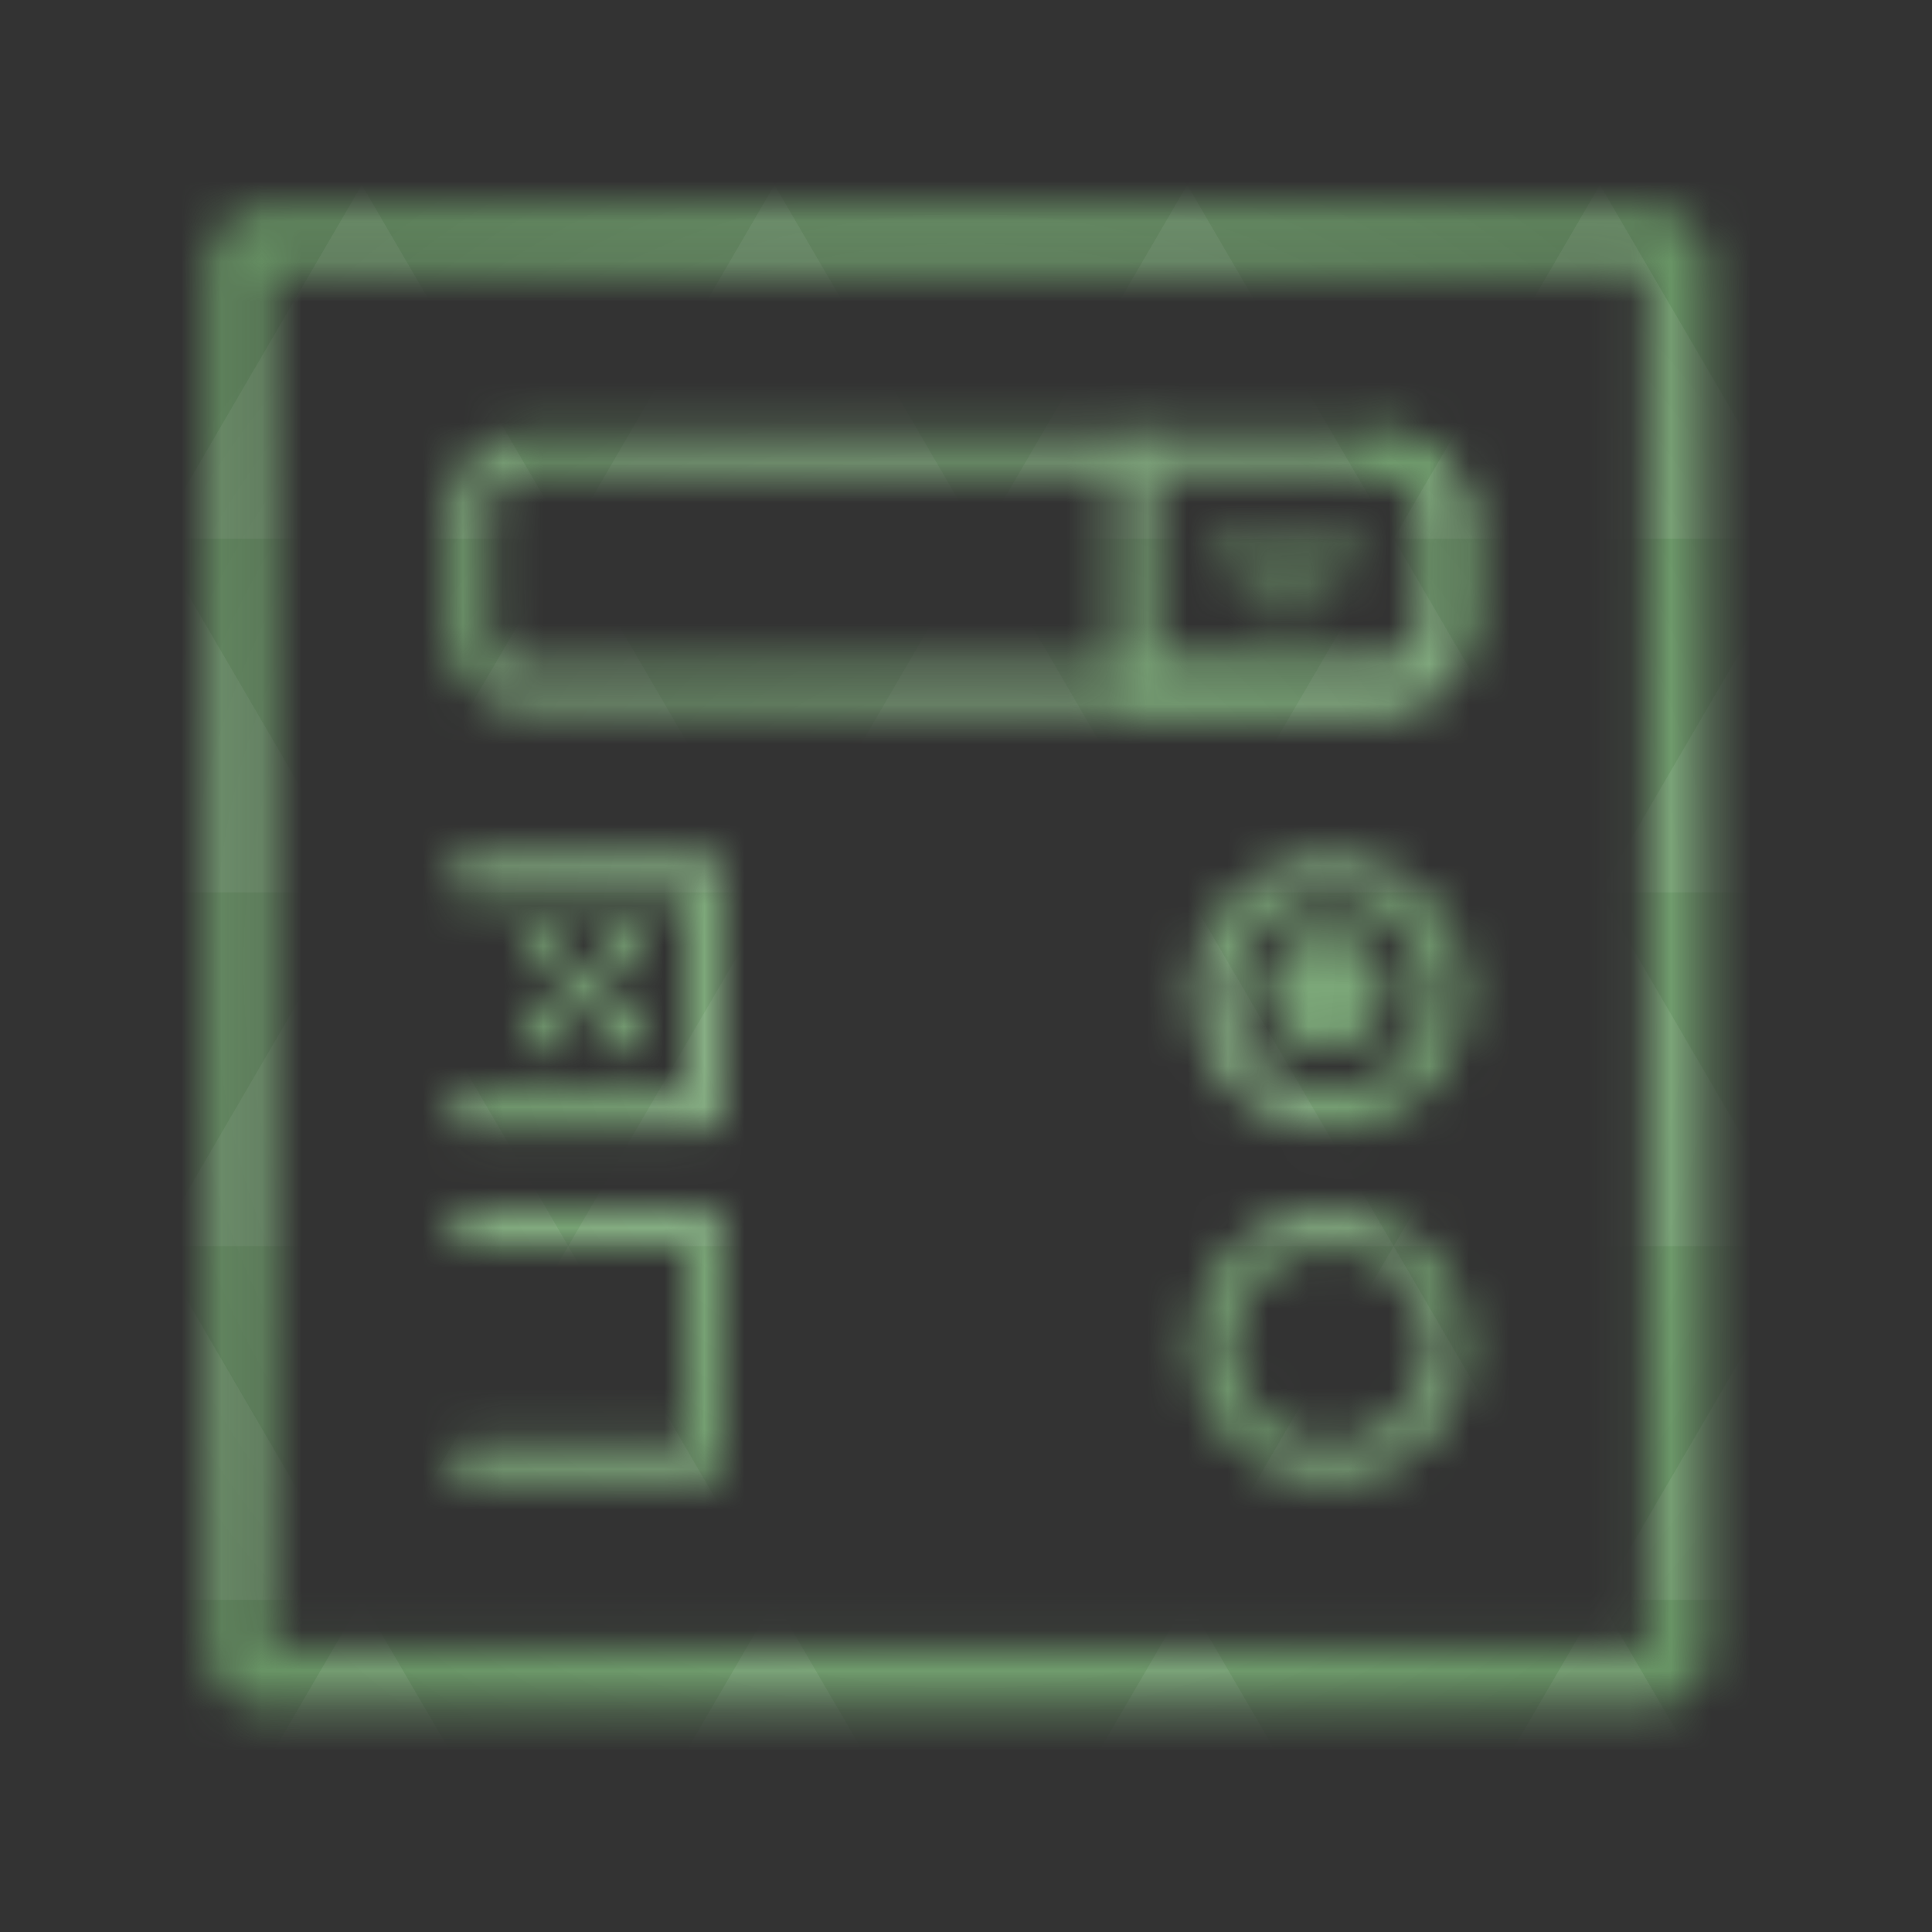 <svg xmlns="http://www.w3.org/2000/svg" viewBox="0 0 48 48"><rect x="0" y="0" width="48" height="48" fill="#333333" stroke="none"/><defs><radialGradient id="thisWeirdIdNameFixesABug0" cx="24" cy="24" r="23.437" gradientUnits="userSpaceOnUse"><stop stop-color="#88b485"/><stop offset="1" stop-color="#689465"/></radialGradient><mask id="thisWeirdIdNameFixesABug1"><path d="m 34.399 32.02 l 187.2 0 c 1.326 0 2.379 1.053 2.379 2.379 l 0 187.22 c 0 1.305 -1.053 2.358 -2.379 2.358 l -187.2 0 c -1.326 0 -2.379 -1.053 -2.379 -2.358 l 0 -187.22 c 0 -1.326 1.053 -2.379 2.379 -2.379 m 0 0" transform="matrix(0.186,0,0,0.186,0,0)" fill="none" stroke="#fff" stroke-linecap="round" stroke-width="8.07"/><path d="m 62.736 117.03 l 31.347 0 l 0 31.347 l -31.347 0 m 0 -31.347" transform="matrix(0.186,0,0,0.186,0,0)" fill="none" stroke="#fff" stroke-linejoin="round" stroke-linecap="round" stroke-width="5.223"/><path d="m 193.39 132.71 c 0 8.674 -7.05 15.726 -15.768 15.726 c -8.674 0 -15.726 -7.05 -15.726 -15.726 c 0 -8.716 7.05 -15.768 15.726 -15.768 c 8.716 0 15.768 7.05 15.768 15.768 m 0 0" transform="matrix(0.186,0,0,0.186,0,0)" fill="none" stroke="#fff" stroke-linejoin="round" stroke-linecap="round" stroke-width="5.063"/><path d="m 69.809 60.63 l 116.36 0 c 3.937 0 7.095 3.453 7.095 7.768 l 0 15.789 c 0 4.316 -3.158 7.747 -7.095 7.747 l -116.36 0 c -3.937 0 -7.116 -3.432 -7.116 -7.747 l 0 -15.789 c 0 -4.316 3.179 -7.768 7.116 -7.768 m 0 0" transform="matrix(0.186,0,0,0.186,0,0)" fill="none" stroke="#fff" stroke-linejoin="round" stroke-linecap="round" stroke-width="5.223"/><path d="m 34.414 24.625 c 0 0.801 -0.648 1.453 -1.457 1.453 c -0.801 0 -1.449 -0.652 -1.449 -1.453 c 0 -0.801 0.652 -1.457 1.449 -1.457 c 0.809 0 1.457 0.656 1.457 1.457 m 0 0" fill="#fff" fill-rule="evenodd"/><path d="m 151.49 60.61 l 0 31.33 l 32.589 0 c 5.095 0 9.158 -4.295 9.158 -9.663 l 0 -11.916 c 0 -5.368 -4.063 -9.747 -9.158 -9.747 m -32.589 0" transform="matrix(0.186,0,0,0.186,0,0)" fill="none" stroke="#fff" stroke-linejoin="round" stroke-linecap="round" stroke-width="5.223"/><path d="m 62.736 164.06 l 31.347 0 l 0 31.33 l -31.347 0 m 0 -31.33" transform="matrix(0.186,0,0,0.186,0,0)" fill="none" stroke="#fff" stroke-linejoin="round" stroke-linecap="round" stroke-width="5.223"/><path d="m 193.39 179.7 c 0 8.716 -7.05 15.768 -15.768 15.768 c -8.674 0 -15.726 -7.05 -15.726 -15.768 c 0 -8.674 7.05 -15.726 15.726 -15.726 c 8.716 0 15.768 7.05 15.768 15.726 m 0 0" transform="matrix(0.186,0,0,0.186,0,0)" fill="none" stroke="#fff" stroke-linejoin="round" stroke-linecap="round" stroke-width="5.063"/><path d="m 13.09 23.17 l 0.973 0 l 0 0.973 l -0.973 0 m 0 -0.973" fill="#fff"/><path d="m 13.09 25.11 l 0.973 0 l 0 0.969 l -0.973 0 m 0 -0.969" fill="#fff"/><path d="m 15.02 25.11 l 0.973 0 l 0 0.969 l -0.973 0 m 0 -0.969" fill="#fff"/><path d="m 15.02 23.17 l 0.973 0 l 0 0.973 l -0.973 0 m 0 -0.973" fill="#fff"/><path d="m 14.06 24.14 l 0.965 0 l 0 0.969 l -0.965 0 m 0 -0.969" fill="#fff"/><path d="m 30.531 13.297 l 0.969 0 l 0 0.969 l -0.969 0 m 0 -0.969" fill="#fff"/><path d="m 32.473 13.297 l 0.965 0 l 0 0.969 l -0.965 0 m 0 -0.969" fill="#fff"/><path d="m 31.5 14.266 l 0.973 0 l 0 0.969 l -0.973 0 m 0 -0.969" fill="#fff"/></mask></defs><g mask="url(#thisWeirdIdNameFixesABug1)"><path d="m 47.44 11.547 l 0 24.906 c 0 10.25 0 10.984 -10.984 10.984 l -24.902 0 c -10.988 0 -10.988 -0.734 -10.988 -10.984 l 0 -24.906 c 0 -10.25 0 -10.984 10.988 -10.984 l 24.902 0 c 10.984 0 10.984 0.734 10.984 10.984" fill="url(#thisWeirdIdNameFixesABug0)"/><path d="m 38.27 47.44 c 2.543 -0.012 4.379 -0.082 5.711 -0.441 l -4.23 -7.25 -4.484 7.691 1.191 0 c 0.641 0 1.242 0 1.813 0 z m 1.48 -7.691 -5.125 -8.789 -5.129 8.789 z m 0 0 7.652 0 c 0.031 -0.973 0.039 -2.063 0.039 -3.297 l 0 -1.098 -2.563 -4.395 z m 5.129 -8.789 -5.129 -8.789 -5.125 8.789 z m 0 0 2.563 0 0 -4.395 z m -10.254 0 -5.129 -8.789 -5.125 8.789 z m -10.254 0 -5.129 8.789 10.254 0 z m 0 0 -5.129 -8.789 -5.125 8.789 z m -10.254 0 -5.129 8.789 10.254 0 z m 0 0 -5.129 -8.789 -5.125 8.789 z m -10.254 0 -3.297 5.648 c 0 1.168 0.012 2.211 0.039 3.141 l 8.383 0 z m 0 0 -3.297 -5.648 0 5.648 z m 5.125 8.789 -4.313 7.395 c 1.598 0.293 3.809 0.297 6.879 0.297 l 1.922 0 z m 0 -17.578 -5.125 -8.789 -3.297 5.648 0 3.141 z m 0 0 10.254 0 -5.125 -8.789 z m 5.129 -8.789 -5.129 -8.789 -5.125 8.789 z m 0 0 10.254 0 -5.129 -8.789 z m 5.125 -8.789 -2.352 -4.03 -5.336 0 c -0.078 0 -0.141 0 -0.215 0 l -2.352 4.03 z m 0 0 10.254 0 -2.352 -4.03 -5.551 0 z m 10.254 0 10.254 0 l -2.352 -4.03 c -0.313 0 -0.609 0 -0.941 0 l -4.609 0 z m 0 0 -5.125 8.789 10.254 0 z m 5.129 8.789 10.254 0 -5.129 -8.789 z m 0 0 -5.129 8.789 10.254 0 z m 5.125 8.789 7.691 0 0 -4.395 -2.563 -4.395 z m 5.129 -8.789 2.563 0 0 -1.832 c 0 -0.914 -0.008 -1.75 -0.023 -2.523 z m -15.383 8.789 -5.125 -8.789 -5.129 8.789 z m 10.254 -17.578 7.309 0 c -0.555 -2.758 -1.887 -3.629 -5.03 -3.902 z m -30.762 0 l -2.305 -3.953 c -3.66 0.207 -5.141 0.996 -5.734 3.953 z m -5.125 8.789 l -3.238 -5.555 c -0.043 1.074 -0.059 2.309 -0.059 3.723 l 0 1.832 z m 15.379 26.367 -4.484 7.691 8.973 0 z m 10.254 0 -4.484 7.691 8.973 0 z m -26.898 6.621 -1.602 -2.746 c 0.293 1.316 0.785 2.18 1.602 2.746 z" fill="#fff" fill-opacity="0.082"/></g></svg>